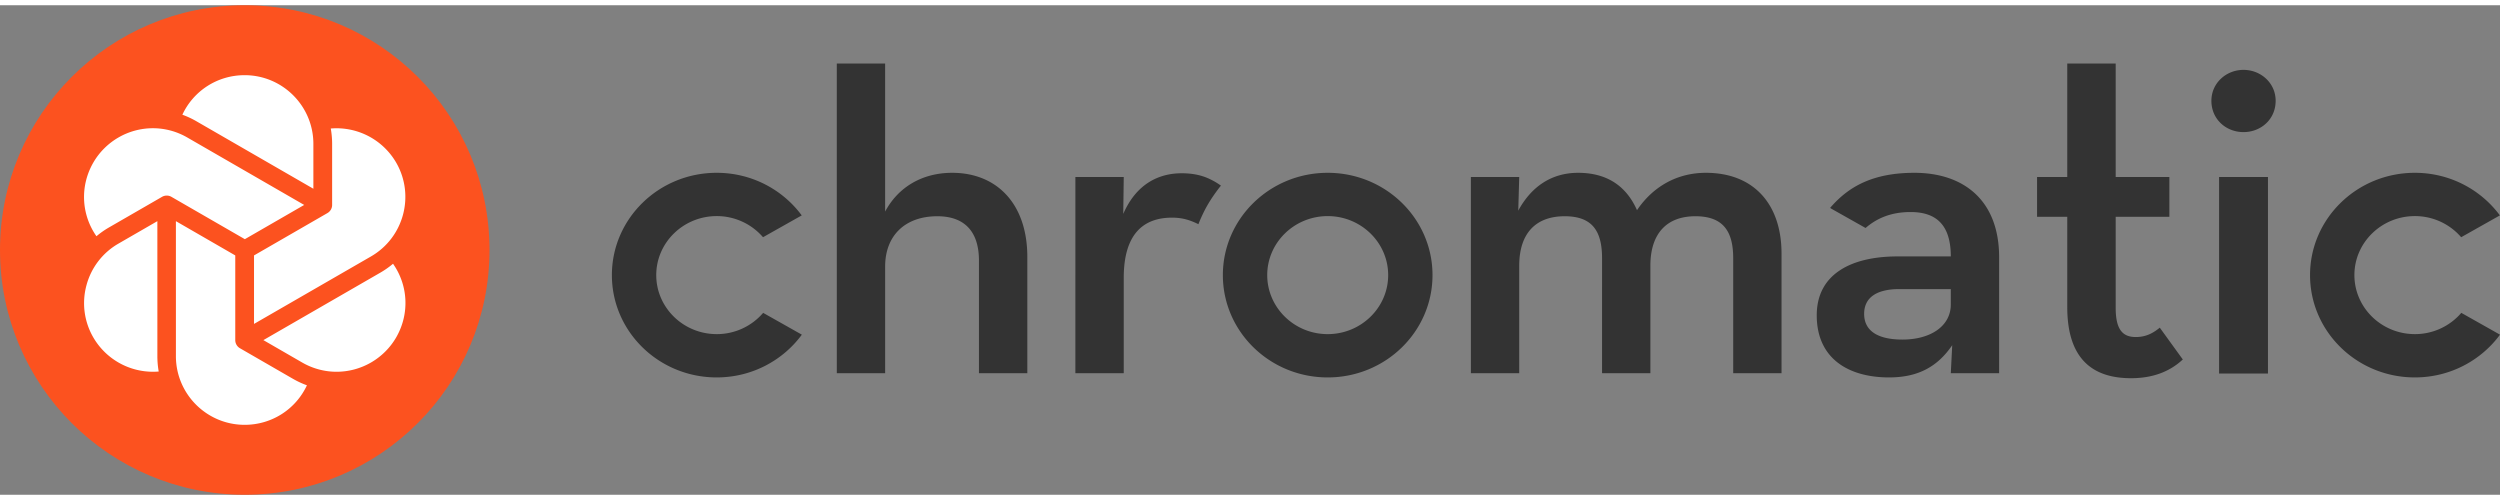 <svg id="Layer_1" xmlns="http://www.w3.org/2000/svg" width="125" height="25" viewBox="0 0 429 84"><rect x="0" y="0" width="429" height="84" fill="#808080" stroke="none"/><path fill="#333" id="logotype-characters" d="M328.514 28.754c8.295 0 14.537 4.567 14.537 14.51v19.881h-8.294l.244-4.809c-2.467 3.607-5.75 5.53-10.842 5.53-6.817 0-12.406-3.125-12.406-10.661 0-6.979 5.752-10.02 13.556-10.102h9.448c0-5.373-2.465-7.617-6.899-7.617-3.57 0-5.947 1.205-7.725 2.737l-5.992-3.376-.084-.083c.053-.06.104-.123.156-.178 3.023-3.429 7.11-5.832 14.301-5.832zm6.243 22.603v-2.645h-8.872c-3.615 0-5.998 1.284-5.998 4.253 0 2.884 2.301 4.405 6.572 4.405 4.848.001 8.298-2.325 8.298-6.013zm87.602 1.429L429 56.529c-3.266 4.436-8.587 7.337-14.611 7.337-9.935 0-17.985-7.862-17.985-17.558 0-9.694 8.05-17.555 17.985-17.555 6.016 0 11.32 2.889 14.59 7.309l-6.642 3.745a10.47 10.47 0 0 0-7.948-3.625c-5.72 0-10.374 4.542-10.374 10.125 0 5.582 4.654 10.127 10.374 10.127a10.453 10.453 0 0 0 7.97-3.648zm-291.403 0l6.641 3.743c-3.266 4.436-8.587 7.337-14.611 7.337-9.935 0-17.986-7.862-17.986-17.558 0-9.694 8.05-17.555 17.986-17.555 6.015 0 11.32 2.889 14.59 7.309l-6.642 3.745a10.47 10.47 0 0 0-7.948-3.625c-5.72 0-10.374 4.542-10.374 10.125 0 5.582 4.654 10.127 10.374 10.127a10.451 10.451 0 0 0 7.97-3.648zm121.446-23.31h8.296l-.164 5.772c2.302-4.248 5.833-6.494 10.27-6.494 5.009 0 8.298 2.322 10.104 6.412 2.71-4.007 6.817-6.412 11.827-6.412 8.131 0 12.976 5.292 12.976 13.867v20.523h-8.293v-19.72c0-4.651-1.728-7.216-6.491-7.216-4.842 0-7.721 2.887-7.721 8.5v18.437h-8.293V43.424c0-4.651-1.646-7.216-6.41-7.216-4.93 0-7.804 2.887-7.804 8.5v18.437h-8.296V29.476zM143.595 10h8.294v25.407c2.22-4.167 6.328-6.653 11.506-6.653 7.634 0 12.894 5.292 12.894 14.432v19.959h-8.3V43.826c0-4.811-2.297-7.618-7.147-7.618-5.42 0-8.953 3.208-8.953 8.66v18.276h-8.294V10zm84.235 18.754c9.939 0 17.988 7.86 17.988 17.555s-8.049 17.558-17.988 17.558c-9.932 0-17.986-7.862-17.986-17.558 0-9.695 8.054-17.555 17.986-17.555zm0 7.43c-5.717 0-10.373 4.541-10.373 10.125 0 5.582 4.656 10.127 10.373 10.127 5.727 0 10.381-4.545 10.381-10.127 0-5.584-4.654-10.126-10.381-10.125zm-43.295-6.708h8.3l-.085 6.331c2.305-5.29 6.245-6.974 10.024-6.974 1.768 0 3.16.29 4.345.78.467.19 1.443.648 2.393 1.342 0 0-1.15 1.396-2.161 3.094-1.016 1.7-1.702 3.522-1.702 3.522-1.314-.64-2.63-1.124-4.517-1.124-4.929 0-8.297 2.806-8.297 10.344v16.354h-8.3V29.476zm196.257 33.719V29.476h8.392v33.719h-8.392zm-1.315-46.804c0-3.05 2.549-5.3 5.51-5.3 2.963 0 5.514 2.25 5.514 5.3 0 3.21-2.551 5.378-5.514 5.378-2.962 0-5.51-2.167-5.51-5.378zm-24.734 35.406V36.3h-5.183v-6.824h5.183V10h8.309v19.477h9.214V36.3h-9.214v15.655c0 3.855 1.317 4.98 3.455 4.98 1.976 0 3.209-.885 4.113-1.607l3.95 5.459c-1.73 1.607-4.444 3.213-8.887 3.213-6.497 0-10.941-3.212-10.94-12.203z"></path><circle fill="#FC521F" cx="42" cy="42" r="42"></circle><path fill="#FFF" d="M51.87 61.316l-6.674-3.852 20.078-11.581c.77-.444 1.495-.954 2.17-1.522 2.61 3.716 2.866 8.609.54 12.639a11.846 11.846 0 0 1-10.23 5.895c-2.057 0-4.09-.545-5.884-1.58v.001zm-1.608 2.782c.77.445 1.574.819 2.405 1.12C50.75 69.332 46.638 72 41.98 72c-6.502 0-11.795-5.287-11.795-11.785V37.051l10.187 5.879v14.535c0 .574.307 1.104.804 1.391l9.086 5.242zm-24.025-1.205a11.84 11.84 0 0 1-10.225-5.891 11.699 11.699 0 0 1-1.176-8.943 11.706 11.706 0 0 1 5.495-7.158l6.672-3.85.001 23.16c0 .889.076 1.77.231 2.643-.332.026-.666.039-.998.039zM52.2 34.268l-10.184 5.875-12.6-7.267a1.612 1.612 0 0 0-1.607 0l-9.086 5.241c-.77.443-1.496.95-2.172 1.521-2.608-3.715-2.863-8.609-.539-12.639a11.845 11.845 0 0 1 10.229-5.896c2.055 0 4.09.548 5.884 1.582L52.2 34.268zM41.98 12c6.505 0 11.795 5.287 11.795 11.788v7.7l-20.072-11.58a14.966 14.966 0 0 0-2.408-1.122C33.211 14.669 37.325 12 41.98 12zm26.003 15.003c3.25 5.629 1.314 12.851-4.319 16.101l-20.075 11.58V42.932l12.599-7.269c.498-.287.805-.817.805-1.391V23.788c0-.885-.08-1.767-.232-2.636a11.842 11.842 0 0 1 11.222 5.851z"></path></svg>
